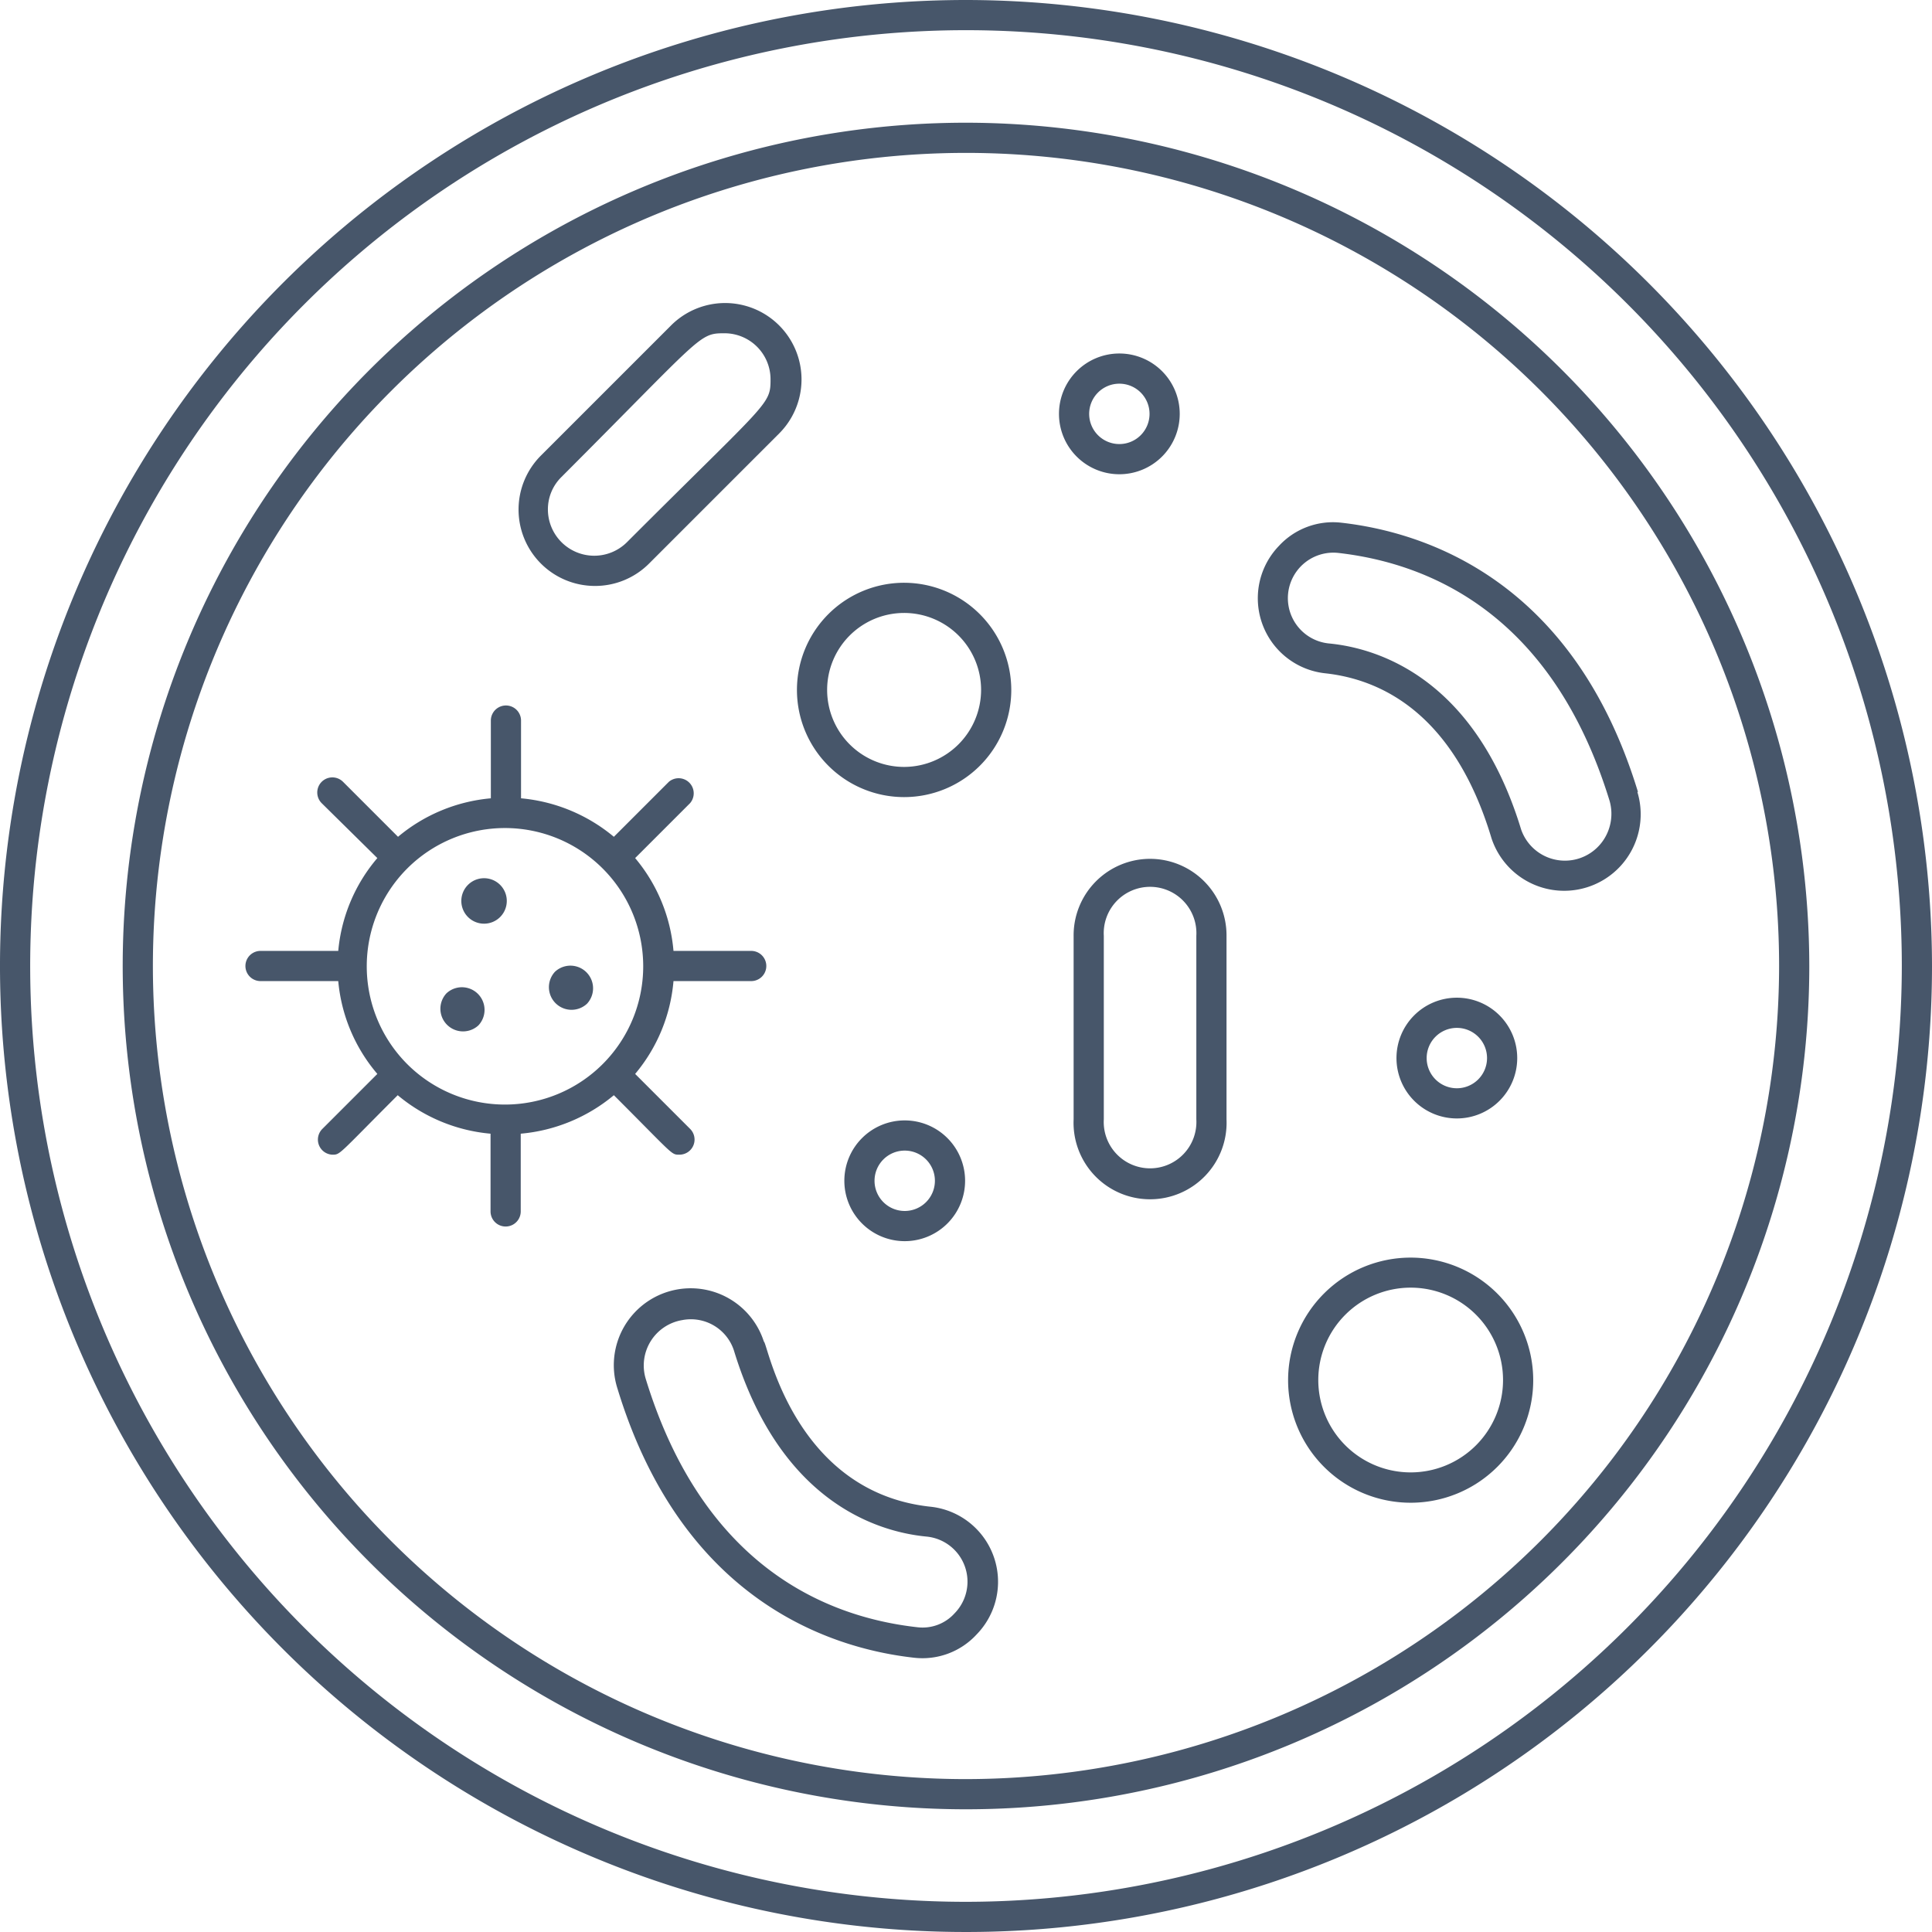 <svg xmlns="http://www.w3.org/2000/svg" viewBox="0 0 128 128"><defs><style>.cls-1{fill:#47566a;}</style></defs><title>Bacteria</title><g id="Bacteria"><path class="cls-1" d="M64,0a64,64,0,1,0,64,64A64.07,64.07,0,0,0,64,0Zm0,126a62,62,0,1,1,62-62A62.07,62.07,0,0,1,64,126Z"/><path class="cls-1" d="M64,8.13A55.87,55.87,0,1,0,119.87,64,55.93,55.93,0,0,0,64,8.13Zm0,109.74A53.87,53.87,0,1,1,117.87,64,53.93,53.93,0,0,1,64,117.87Z"/><path class="cls-1" d="M40.67,72.56c4,4,3.79,3.94,4.34,3.94a1,1,0,0,0,.71-1.71l-3.64-3.64A11,11,0,0,0,44.62,65h5.15a1,1,0,0,0,0-2H44.62a11,11,0,0,0-2.54-6.15l3.64-3.64a1,1,0,0,0-1.41-1.41l-3.64,3.64a11.16,11.16,0,0,0-6.15-2.55V47.74a1,1,0,0,0-2,0v5.15a11.1,11.1,0,0,0-6.15,2.55L22.73,51.8a1,1,0,0,0-1.42,1.41L25,56.85A11,11,0,0,0,22.41,63H17.26a1,1,0,0,0,0,2h5.15A11,11,0,0,0,25,71.15l-3.64,3.64A1,1,0,0,0,22,76.5c.56,0,.34.07,4.35-3.94a11.1,11.1,0,0,0,6.15,2.55v5.15a1,1,0,0,0,2,0V75.11A11.16,11.16,0,0,0,40.67,72.56ZM27,57.52a9.16,9.16,0,1,1,0,13A9.17,9.17,0,0,1,27,57.52Z"/><path class="cls-1" d="M31.7,67.93a1.5,1.5,0,0,0-2.12-2.12A1.5,1.5,0,0,0,31.7,67.93Z"/><path class="cls-1" d="M38.89,66.5a1.5,1.5,0,0,0-2.12-2.12A1.5,1.5,0,0,0,38.89,66.5Z"/><path class="cls-1" d="M33.14,60.75A1.5,1.5,0,0,0,31,58.63,1.5,1.5,0,0,0,33.14,60.75Z"/><path class="cls-1" d="M108.52,52.47c-4.29-14.09-14.16-17.22-19.66-17.84a4.87,4.87,0,0,0-4.13,1.54,5,5,0,0,0,3.09,8.44c3.64.4,8.51,2.62,11,10.94a5.07,5.07,0,0,0,9.66-3.08Zm-2.22,3.08a3.07,3.07,0,0,1-5.52-.59c-3-9.85-9.27-12-12.74-12.33a3,3,0,0,1,.6-6c6.12.69,14.21,4.09,18,16.43A3.13,3.13,0,0,1,106.3,55.55Z"/><path class="cls-1" d="M61.61,99.82c-9.09-1-10.77-10.93-11-10.93A5.07,5.07,0,0,0,40.91,92c4.29,14.08,14.16,17.22,19.66,17.83a4.87,4.87,0,0,0,4.13-1.54A5,5,0,0,0,61.61,99.82Zm1.63,7.07a2.85,2.85,0,0,1-2.45.92c-6.12-.68-14.21-4.09-18-16.43a3.05,3.05,0,0,1,2.41-3.92,3,3,0,0,1,3.42,2c3,9.85,9.27,12,12.74,12.34A3,3,0,0,1,63.24,106.89Z"/><path class="cls-1" d="M76.19,56.9A5.07,5.07,0,0,0,71.13,62V74.16a5.07,5.07,0,1,0,10.13,0V62A5.07,5.07,0,0,0,76.19,56.9Zm3.07,17.26a3.07,3.07,0,1,1-6.13,0V62a3.07,3.07,0,1,1,6.13,0Z"/><path class="cls-1" d="M39.37,38.82A5.05,5.05,0,0,0,43,37.34l8.62-8.62a5.06,5.06,0,0,0-7.16-7.16l-8.62,8.62A5.06,5.06,0,0,0,39.37,38.82ZM37.2,31.6c9.37-9.38,9.09-9.52,10.79-9.52a3.05,3.05,0,0,1,3.06,3.06c0,1.7-.15,1.42-9.52,10.79a3.07,3.07,0,0,1-5.23-2.17A3,3,0,0,1,37.2,31.6Z"/><path class="cls-1" d="M93.47,83.32a8.12,8.12,0,1,0,8.11,8.12A8.13,8.13,0,0,0,93.47,83.32Zm0,14.23a6.12,6.12,0,1,1,6.11-6.11A6.12,6.12,0,0,1,93.47,97.55Z"/><path class="cls-1" d="M59.94,38.61A7.1,7.1,0,1,0,67,45.71,7.11,7.11,0,0,0,59.94,38.61Zm0,12.2A5.1,5.1,0,1,1,65,45.71,5.11,5.11,0,0,1,59.94,50.81Z"/><path class="cls-1" d="M74.16,31.42a4,4,0,1,0-4-4A4,4,0,0,0,74.16,31.42Zm0-6a2,2,0,1,1-2,2A2,2,0,0,1,74.16,25.42Z"/><path class="cls-1" d="M96.52,74.1a4,4,0,1,0-4-4A4,4,0,0,0,96.52,74.1Zm0-6a2,2,0,1,1-2,2A2,2,0,0,1,96.52,68.1Z"/><path class="cls-1" d="M63.94,78.23a4,4,0,1,0-4,4A4,4,0,0,0,63.94,78.23Zm-6,0a2,2,0,1,1,2,2A2,2,0,0,1,57.94,78.23Z"/></g></svg>